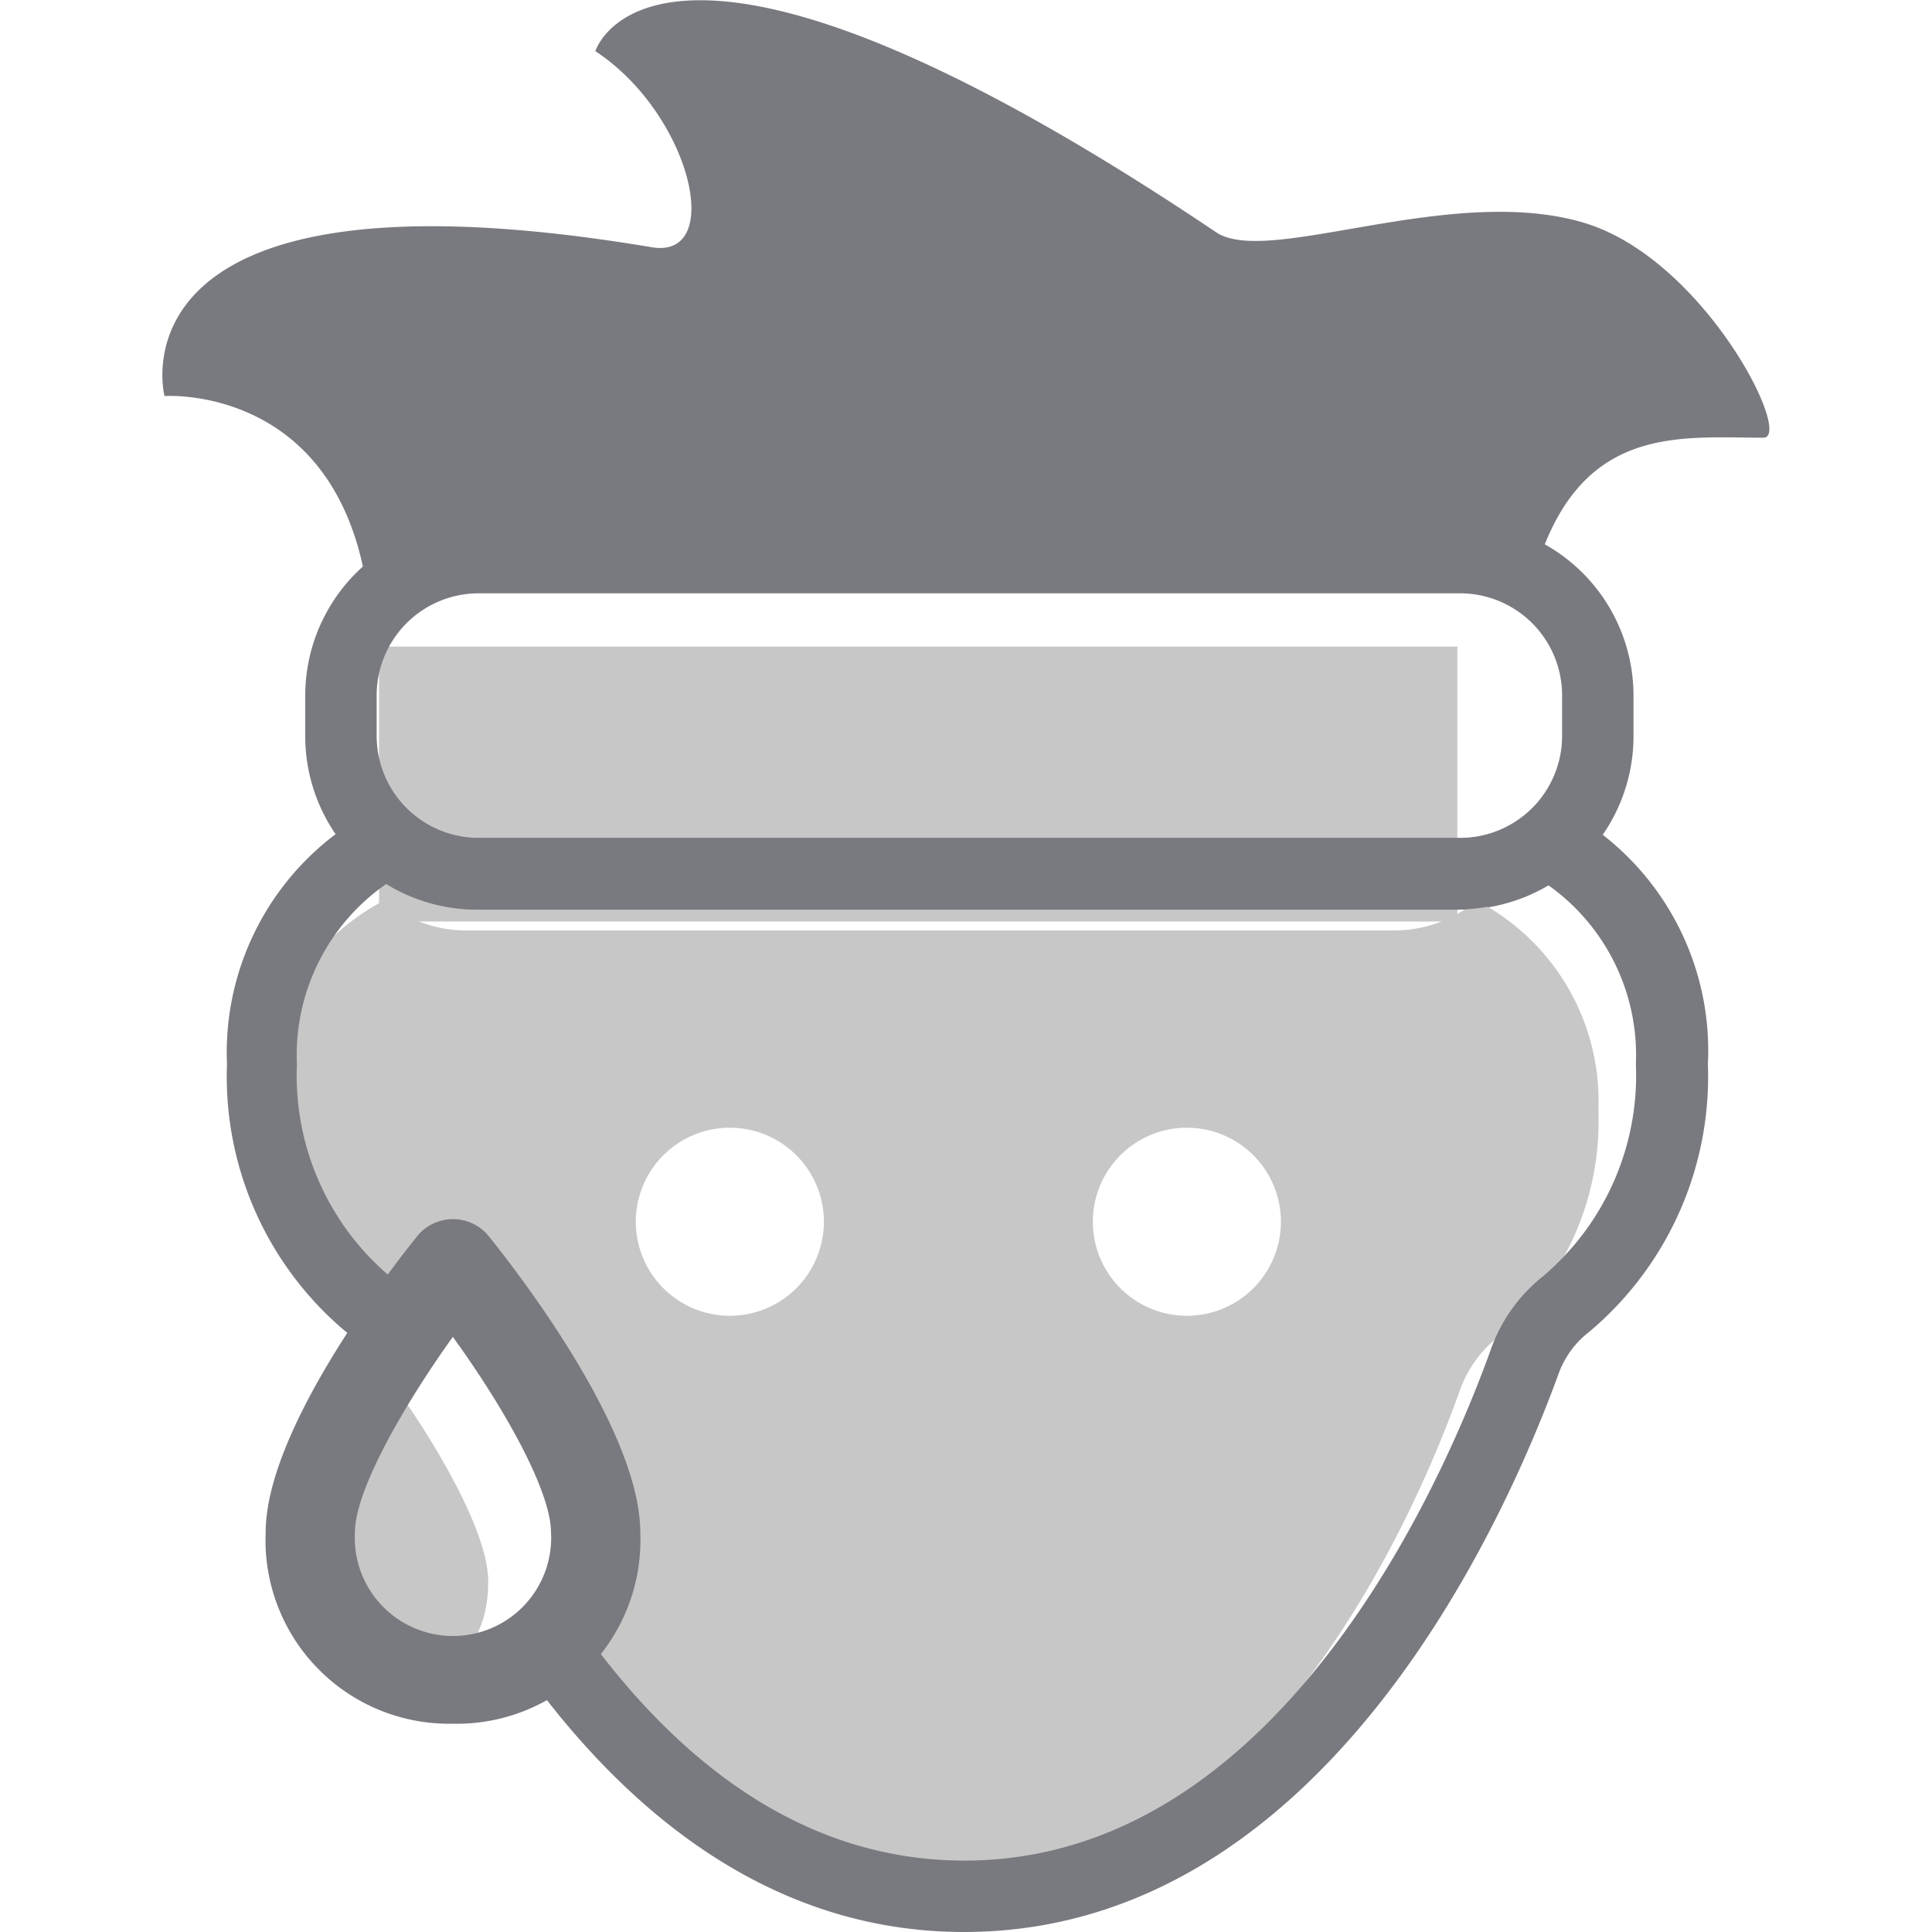 <!DOCTYPE svg PUBLIC "-//W3C//DTD SVG 1.1//EN" "http://www.w3.org/Graphics/SVG/1.1/DTD/svg11.dtd">
<!-- Uploaded to: SVG Repo, www.svgrepo.com, Transformed by: SVG Repo Mixer Tools -->
<svg width="800px" height="800px" viewBox="0 0 1024 1024" class="icon" version="1.1" xmlns="http://www.w3.org/2000/svg" fill="#000000">
<g id="SVGRepo_bgCarrier" stroke-width="0"/>
<g id="SVGRepo_tracerCarrier" stroke-linecap="round" stroke-linejoin="round"/>
<g id="SVGRepo_iconCarrier">
<path d="M215.245 743.437s-43.527 61.822-43.527 94.625c0 51.413 43.527 51.413 43.527 51.413s43.527 0 43.527-51.413c0-32.803-43.527-94.625-43.527-94.625z" fill="#c7c7c7"/>
<path d="M200.894 342.7l571.535 0 0 145.722-571.535 0 0-145.722Z" fill="#c7c7c7"/>
<path d="M774.006 482.114h-520.437a91.944 91.944 0 0 1-91.786-91.786v-21.764a91.944 91.944 0 0 1 91.786-91.786h520.437a91.944 91.944 0 0 1 91.786 91.786v21.764a91.944 91.944 0 0 1-91.786 91.786z m-520.437-167.644a54.094 54.094 0 0 0-53.936 53.936v21.764a54.094 54.094 0 0 0 53.936 53.936h520.437a54.094 54.094 0 0 0 53.936-53.936v-21.764a54.094 54.094 0 0 0-53.936-53.936h-520.437z" fill="#797A7F"/>
<path d="M839.139 117.966c-70.496-20.817-167.013 23.499-194.454 5.204C347.09-76.804 315.548 27.126 315.548 27.126c50.467 33.119 68.919 110.396 29.965 103.93-291.287-48.89-258.326 78.854-258.326 78.854s97.779-6.939 108.819 114.654a72.704 72.704 0 0 1 57.879-28.703h520.437a72.388 72.388 0 0 1 38.323 11.04c22.71-82.639 76.489-74.911 122.066-74.911 15.929-0.315-31.699-95.256-95.571-114.023z" fill="#797A7F"/>
<path d="M782.68 477.383a68.445 68.445 0 0 1-44.158 15.771H247.576a68.445 68.445 0 0 1-44.158-15.771 119.701 119.701 0 0 0-64.187 111.342 149.192 149.192 0 0 0 53.148 119.858 68.288 68.288 0 0 1 11.04 11.355c18.452-28.703 36.588-51.097 36.588-51.097s75.542 93.363 75.542 142.726a70.653 70.653 0 0 1-31.542 64.66c46.366 66.395 114.812 128.532 209.437 128.532 171.902 0 258.011-205.021 280.405-268.104a63.083 63.083 0 0 1 20.187-28.072 149.192 149.192 0 0 0 53.148-120.016 119.701 119.701 0 0 0-64.503-111.184z m-395.848 220.003a49.836 49.836 0 1 1 49.836-49.836 49.836 49.836 0 0 1-49.836 49.836z m242.24 0a49.836 49.836 0 1 1 49.836-49.836 49.836 49.836 0 0 1-49.678 49.836z" fill="#c7c7c7"/>
<path d="M240.006 913.604a97.306 97.306 0 0 1-99.199-101.406c0-54.882 67.341-140.991 80.904-157.708a24.445 24.445 0 0 1 36.746 0c13.563 16.717 80.904 102.668 80.904 157.708a97.306 97.306 0 0 1-99.356 101.406z m0-205.021c-25.549 35.642-51.886 81.062-51.886 103.614a52.044 52.044 0 1 0 103.93 0c-0.158-23.025-26.495-68.445-52.044-103.614z" fill="#797A7F"/>
<path d="M828.415 428.809a18.925 18.925 0 0 0-19.714 2.839 53.936 53.936 0 0 1-34.696 12.617h-520.437a53.936 53.936 0 0 1-34.696-12.617 18.925 18.925 0 0 0-19.714-2.839 144.934 144.934 0 0 0-78.854 135.156 176.476 176.476 0 0 0 63.083 141.937 49.047 49.047 0 0 1 15.771 21.133c8.043-12.932 15.771-25.076 23.341-34.696a91.155 91.155 0 0 0-15.771-15.771 139.414 139.414 0 0 1-49.363-112.446 110.396 110.396 0 0 1 47.312-95.571 91.786 91.786 0 0 0 47.312 13.563h520.437a91.944 91.944 0 0 0 47.312-13.563 110.396 110.396 0 0 1 47.312 95.571 139.414 139.414 0 0 1-49.363 112.446 86.424 86.424 0 0 0-27.284 38.008c-22.552 63.083-109.607 271.574-279.144 271.574-94.625 0-162.597-63.872-208.963-131.686a66.711 66.711 0 0 1-27.914 25.706c51.886 73.965 129.163 143.83 236.562 143.83 194.297 0 290.183-227.1 315.417-296.649a48.89 48.89 0 0 1 15.771-21.291 176.633 176.633 0 0 0 63.083-141.937 144.934 144.934 0 0 0-76.804-135.314z" fill="#797A7F"/>
</g>
</svg>